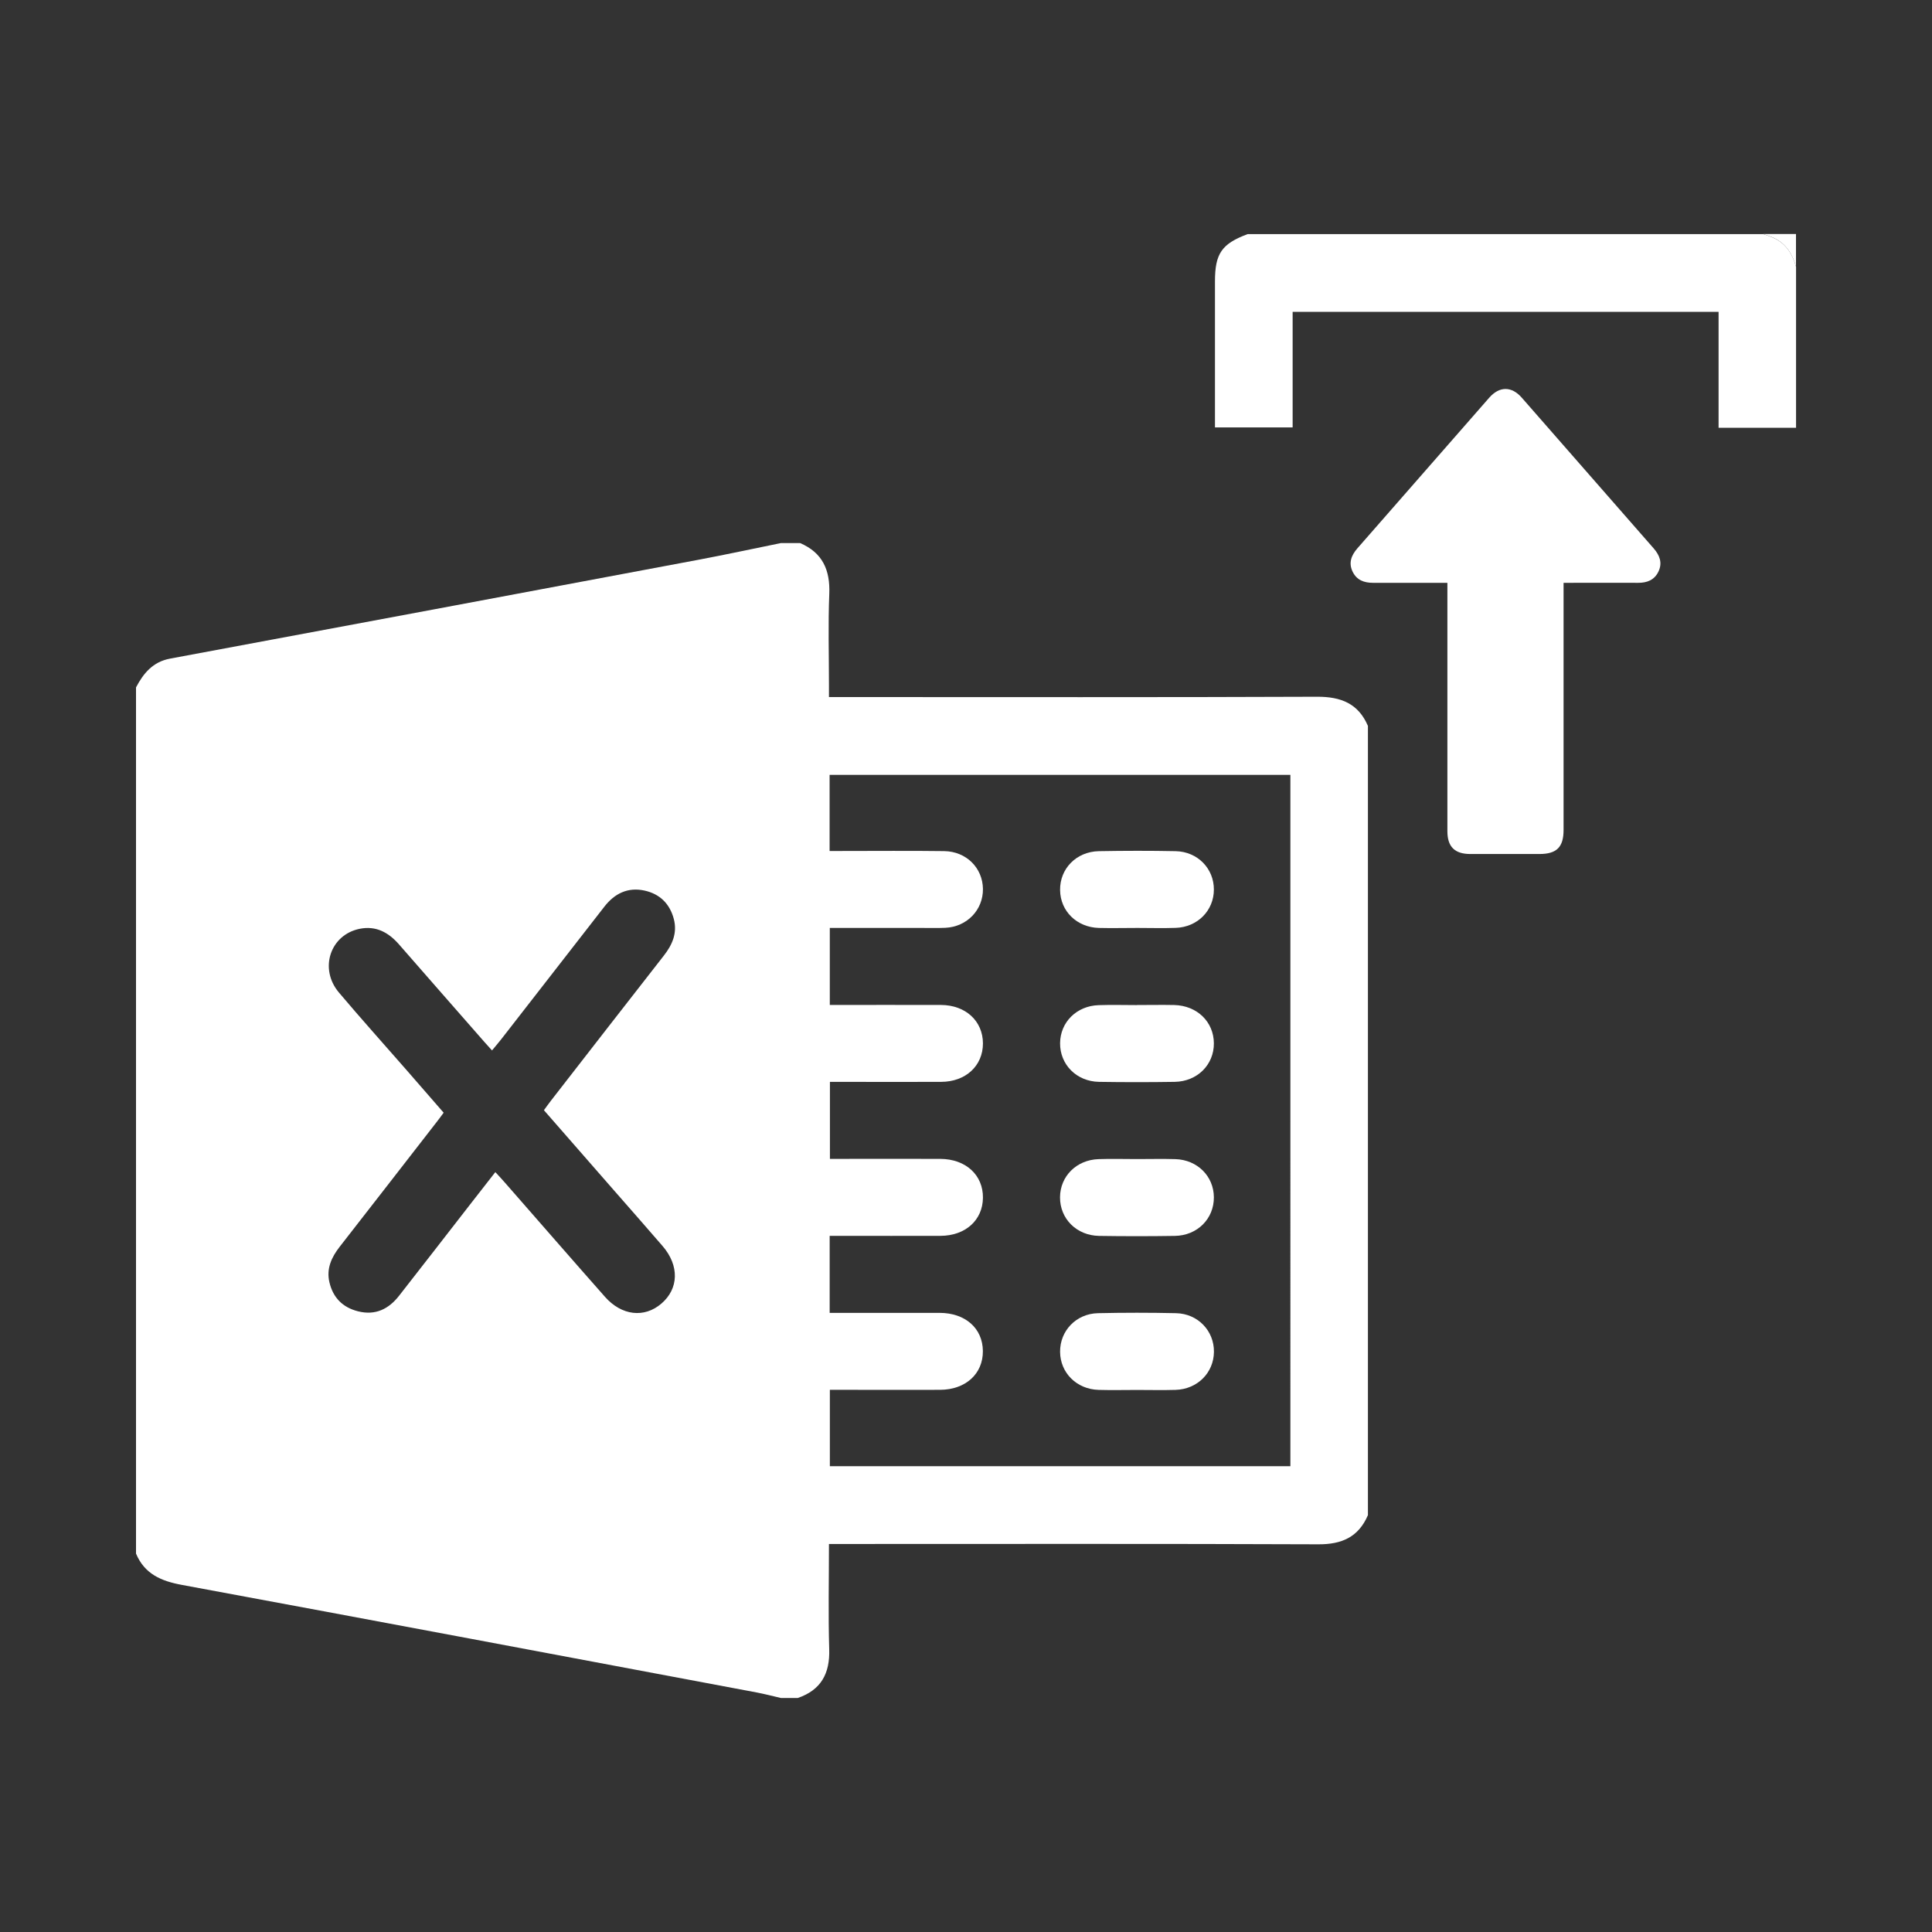 <?xml version="1.0" encoding="UTF-8"?>
<svg id="Capa_2" data-name="Capa 2" xmlns="http://www.w3.org/2000/svg" viewBox="0 0 300 300">
  <rect x="0" y="0" width="300" height="300" fill="#333333" stroke="none"/>
  <defs>
    <style>
      .cls-1 {
        fill: none;
      }

      .cls-2 {
        fill: #fff;
      }
    </style>
  </defs>
  <g id="Capa_2-2" data-name="Capa 2">
    <g>
      <rect class="cls-1" width="300" height="300"/>
      <g>
        <g id="O25l2j.tif">
          <g>
            <path class="cls-2" d="M123.87,263.66h-2.62c-1.26-.29-2.51-.62-3.78-.86-29.74-5.59-59.48-11.19-89.24-16.7-3.21-.59-5.79-1.7-7.11-4.86V106.74c1.16-2.2,2.61-3.97,5.29-4.47,27.37-5.09,54.74-10.22,82.1-15.36,4.26-.8,8.49-1.72,12.74-2.58,1,0,1.99,0,2.99,0,3.49,1.49,4.68,4.19,4.53,7.89-.19,4.72-.05,9.45-.05,14.17v1.85h2.51c24.43,0,48.87,.05,73.3-.05,3.69-.01,6.39,1.05,7.88,4.53v122.55c-1.46,3.4-4.05,4.55-7.7,4.53-24.59-.1-49.18-.05-73.77-.05h-2.22c0,5.64-.12,10.99,.04,16.34,.12,3.78-1.27,6.34-4.9,7.58ZM200.37,120.32h-71.55v11.82c.69,0,1.3,0,1.91,0,5.29,0,10.59-.05,15.88,.02,3.44,.05,5.98,2.61,6.02,5.87,.04,3.26-2.48,5.89-5.85,6.04-1.18,.05-2.37,.02-3.55,.02-4.78,0-9.55,0-14.38,0v11.96c5.84,0,11.56-.02,17.27,0,3.83,.02,6.5,2.5,6.51,5.97,0,3.47-2.67,5.96-6.49,5.97-5.11,.03-10.21,0-15.32,0-.66,0-1.32,0-1.95,0v11.96c5.81,0,11.47-.02,17.14,0,3.96,.02,6.66,2.51,6.62,6.05-.04,3.46-2.71,5.88-6.57,5.9-5.11,.02-10.21,0-15.32,0-.65,0-1.3,0-1.91,0v11.96c.71,0,1.32,0,1.94,0,5.04,0,10.09-.01,15.13,0,4.01,.01,6.7,2.41,6.72,5.94,.02,3.53-2.68,5.99-6.64,6.01-4.55,.02-9.09,0-13.64,0-1.16,0-2.32,0-3.48,0v11.86h71.51V120.32Zm-123.44,61.7c.6,.65,1.07,1.15,1.51,1.66,5.17,5.9,10.31,11.82,15.5,17.69,2.6,2.94,6.11,3.32,8.75,1.06,2.72-2.32,2.82-5.9,.2-8.94-2.48-2.88-4.99-5.72-7.49-8.58-3.64-4.16-7.28-8.33-10.94-12.52,.41-.56,.73-1.01,1.07-1.45,5.84-7.52,11.68-15.04,17.54-22.54,1.33-1.7,2.13-3.52,1.56-5.7-.63-2.38-2.18-3.9-4.58-4.42-2.58-.55-4.62,.47-6.2,2.5-5.35,6.87-10.69,13.75-16.04,20.62-.44,.56-.91,1.1-1.41,1.71-.5-.55-.83-.92-1.16-1.29-4.43-5.06-8.86-10.1-13.28-15.17-1.63-1.87-3.58-2.93-6.09-2.43-4.6,.92-6.36,6.21-3.24,9.9,3.41,4.04,6.95,7.98,10.43,11.96,1.95,2.23,3.89,4.47,5.83,6.7-.42,.56-.7,.96-1.01,1.35-5.04,6.49-10.07,12.98-15.12,19.45-1.28,1.64-2.1,3.4-1.61,5.52,.56,2.4,2.06,3.92,4.45,4.52,2.69,.68,4.76-.35,6.38-2.43,3.68-4.7,7.34-9.43,11-14.14,1.29-1.66,2.58-3.31,3.94-5.05Z"/>
            <path class="cls-2" d="M176.59,144.09c-1.99,0-3.98,.05-5.97,0-3.42-.1-5.97-2.61-6.01-5.87-.05-3.33,2.52-5.98,6.02-6.05,3.98-.07,7.96-.08,11.94,0,3.4,.08,5.93,2.7,5.92,5.96,0,3.26-2.54,5.84-5.93,5.95-1.99,.07-3.98,.01-5.97,.01Z"/>
            <path class="cls-2" d="M176.56,156.06c1.93,0,3.86-.04,5.78,0,3.55,.09,6.13,2.61,6.15,5.94,.02,3.33-2.57,5.93-6.08,5.99-3.92,.06-7.84,.06-11.75,0-3.5-.06-6.08-2.69-6.05-6.01,.03-3.26,2.56-5.79,5.99-5.9,1.99-.07,3.98-.01,5.97-.01Z"/>
            <path class="cls-2" d="M176.55,179.98c1.99,0,3.98-.05,5.97,.01,3.42,.11,5.95,2.66,5.97,5.92,.02,3.33-2.56,5.95-6.07,6-3.92,.06-7.84,.06-11.75,0-3.51-.06-6.09-2.67-6.07-6,.02-3.26,2.55-5.8,5.97-5.92,1.99-.07,3.98-.01,5.97-.01Z"/>
            <path class="cls-2" d="M176.55,215.83c-1.99,0-3.98,.05-5.97-.01-3.4-.1-5.95-2.65-5.97-5.91-.03-3.26,2.49-5.92,5.88-6,4.04-.09,8.09-.09,12.13,0,3.39,.08,5.91,2.74,5.88,6-.03,3.26-2.57,5.81-5.97,5.91-1.99,.06-3.98,.01-5.97,.01Z"/>
          </g>
        </g>
        <g id="nbZihs.tif">
          <g>
            <path class="cls-2" d="M278.88,66.42h-12.02v-18h-66.14v17.95h-12.06v-22.66c0-4.34,1.04-5.85,5.08-7.36h80.07c.55,.2,1.13,.37,1.66,.62,1.9,.89,2.88,2.51,3.42,4.46v25Z"/>
            <path class="cls-2" d="M278.88,41.42c-.54-1.94-1.52-3.57-3.42-4.46-.53-.25-1.1-.41-1.66-.62h5.08v5.08Z"/>
          </g>
        </g>
        <path class="cls-2" d="M242.79,90.5v1.26c0,12.37,0,24.74,0,37.11,0,2.68-1.07,3.74-3.76,3.74-3.57,0-7.14,0-10.71,0-2.44,0-3.57-1.13-3.57-3.55,0-12.43,0-24.87,0-37.3v-1.26c-.37,0-.7,0-1.03,0-3.51,0-7.01-.01-10.52,0-1.4,0-2.54-.43-3.17-1.74-.65-1.36-.2-2.53,.74-3.61,6.83-7.8,13.65-15.6,20.48-23.4,1.58-1.8,3.48-1.8,5.05,0,6.83,7.79,13.65,15.6,20.48,23.4,.94,1.08,1.39,2.25,.74,3.61-.63,1.31-1.77,1.75-3.17,1.74-3.48-.02-6.95,0-10.43,0-.34,0-.68,0-1.12,0Z"/>
      </g>
    </g>
  </g>
</svg>